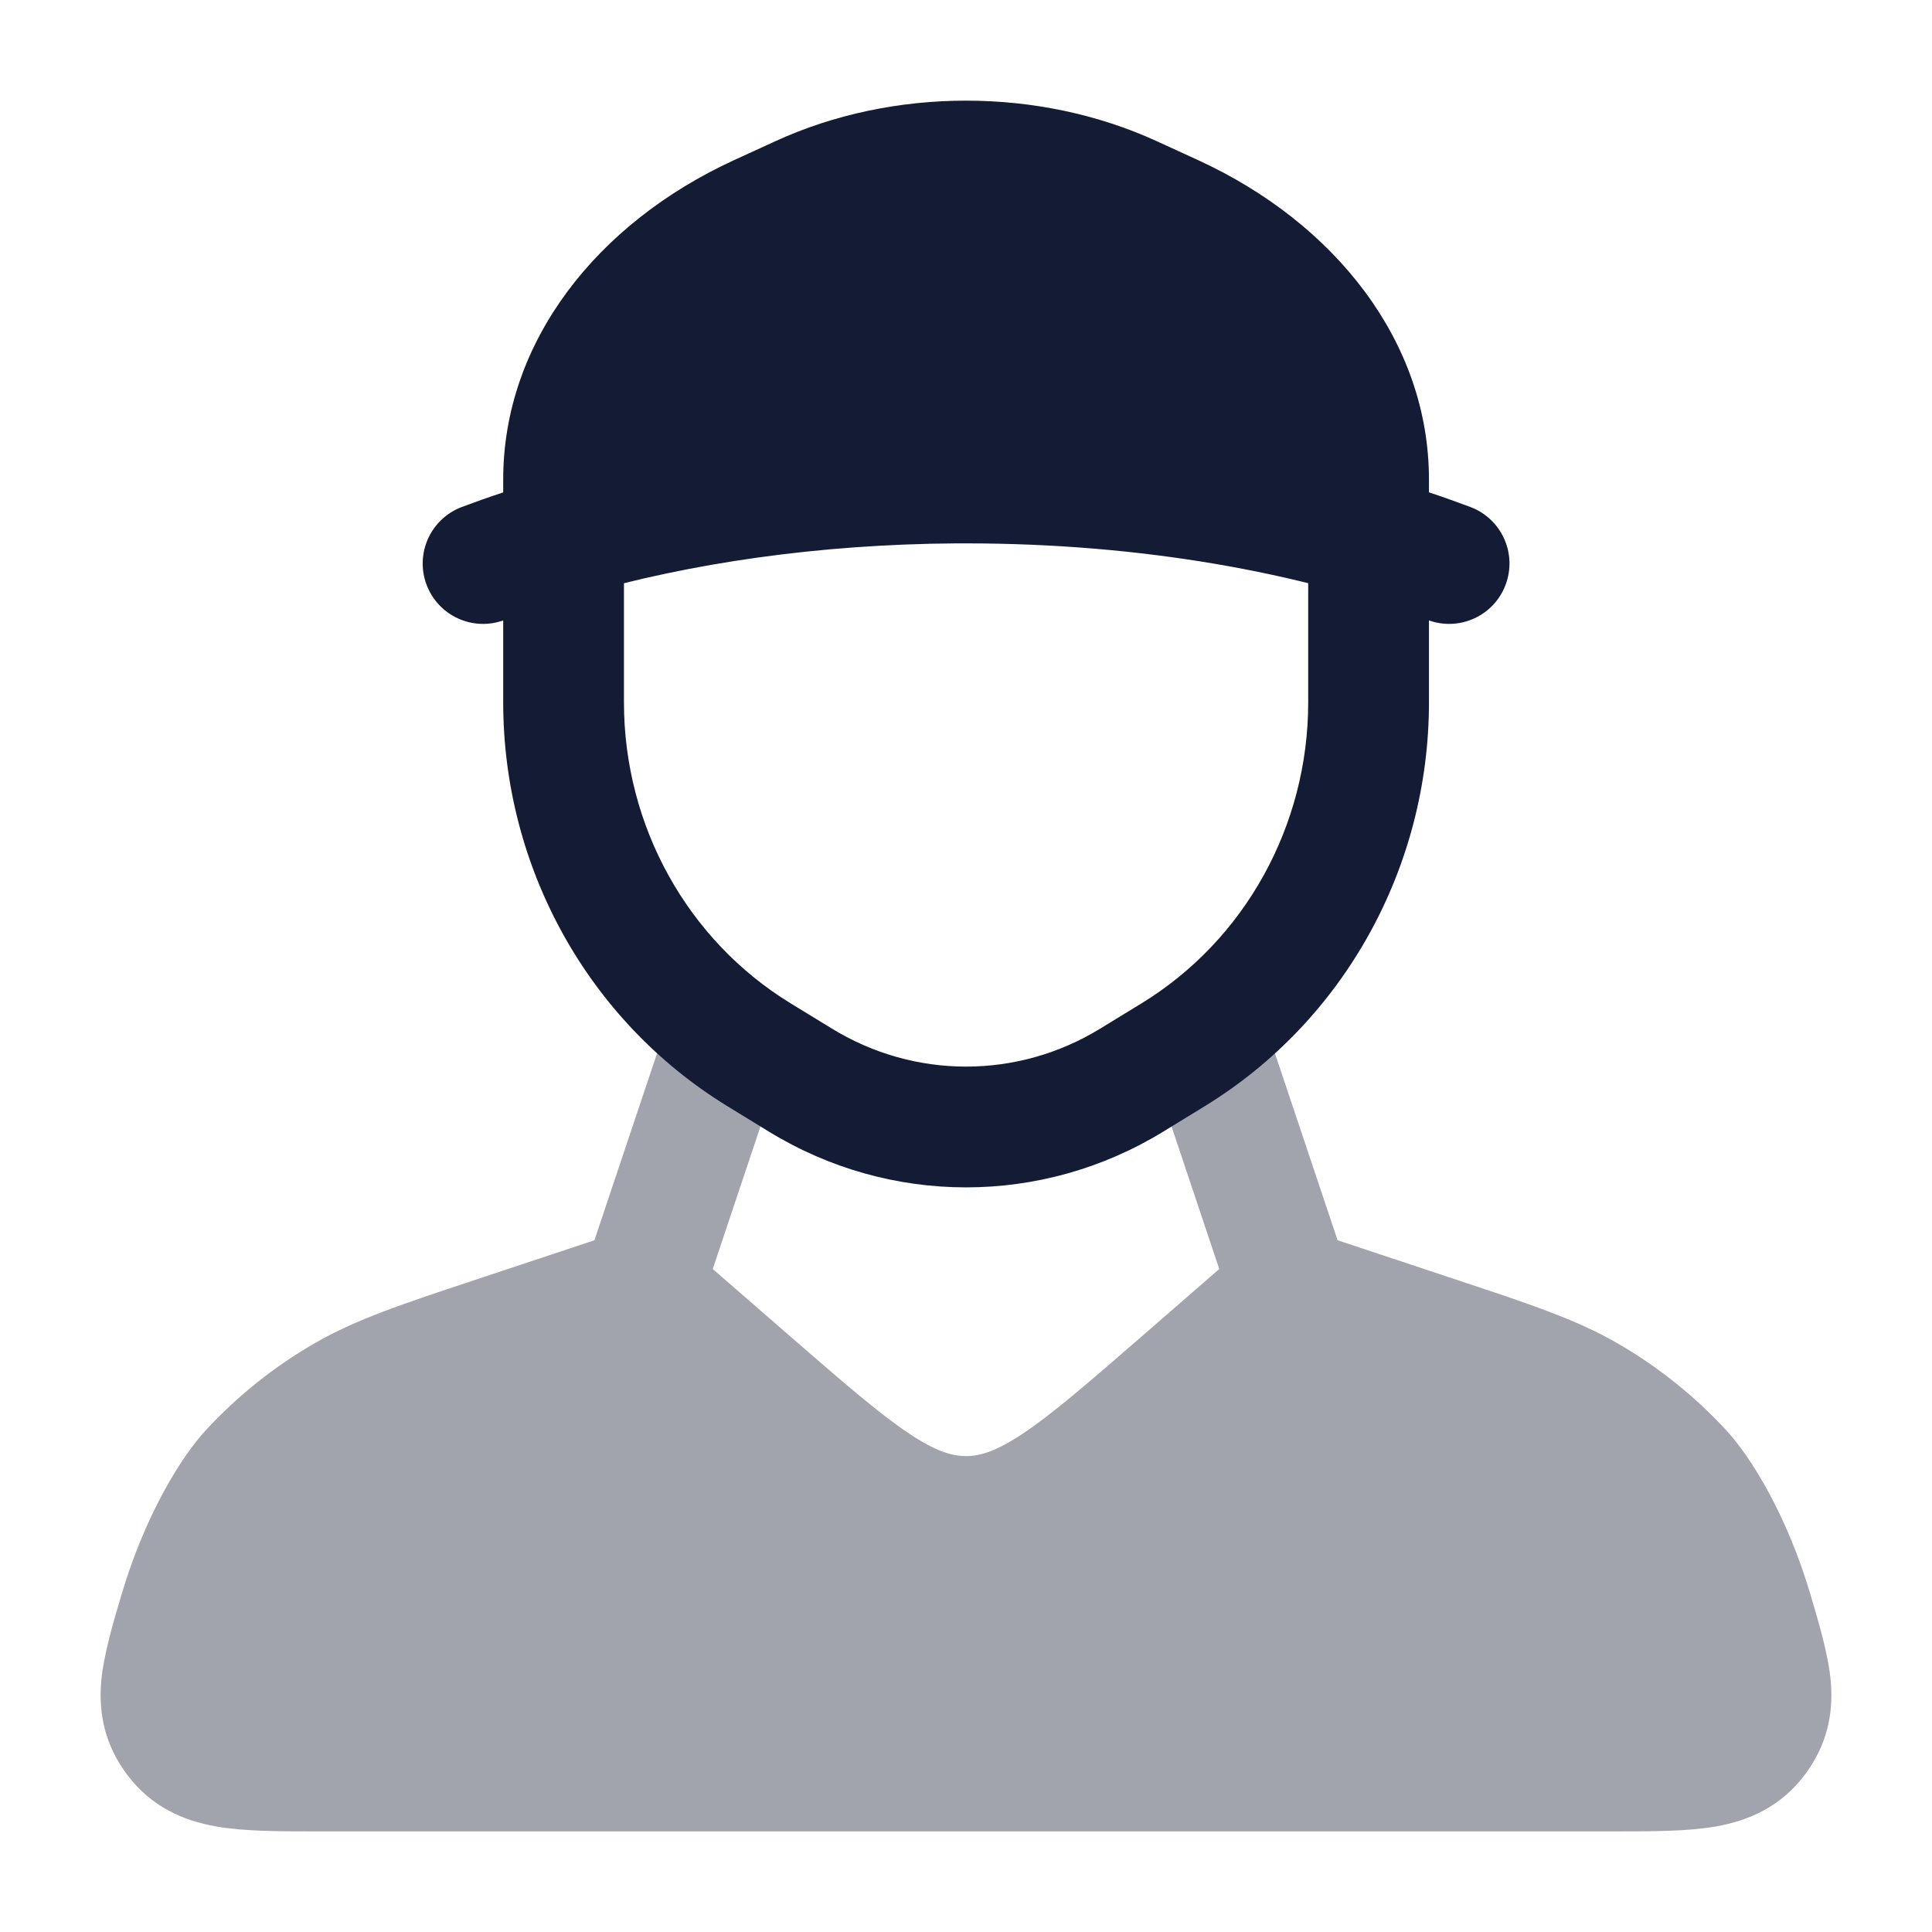 <svg width="24" height="24" viewBox="0 0 24 24" fill="none" xmlns="http://www.w3.org/2000/svg">
<path opacity="0.4" d="M9.223 12.289C9.618 12.42 9.832 12.844 9.7 13.237L8.854 15.764L9.851 16.631C10.496 17.191 10.928 17.564 11.288 17.805C11.631 18.034 11.83 18.088 12 18.088C12.17 18.088 12.369 18.034 12.712 17.805C13.072 17.564 13.504 17.191 14.149 16.631L15.146 15.764L14.3 13.237C14.168 12.844 14.382 12.42 14.777 12.289C15.172 12.158 15.598 12.37 15.73 12.763L16.616 15.407L18.082 15.894C19.008 16.201 19.578 16.39 20.091 16.686C20.592 16.975 21.047 17.338 21.439 17.762C21.749 18.096 22.197 18.816 22.492 19.814C22.595 20.16 22.716 20.57 22.743 20.894C22.776 21.298 22.693 21.683 22.419 22.048C22.122 22.443 21.727 22.616 21.315 22.689C20.965 22.75 20.538 22.75 20.095 22.75H3.905C3.462 22.75 3.035 22.75 2.685 22.689C2.273 22.616 1.878 22.443 1.581 22.048C1.307 21.683 1.224 21.298 1.257 20.894C1.284 20.57 1.405 20.16 1.508 19.814C1.804 18.816 2.251 18.096 2.561 17.762C2.953 17.338 3.408 16.975 3.909 16.686C4.422 16.39 4.992 16.201 5.918 15.894L5.918 15.894L7.384 15.407L8.27 12.763C8.402 12.37 8.828 12.158 9.223 12.289Z" fill="#141B34"/>
<path fill-rule="evenodd" clip-rule="evenodd" d="M7.001 6.25C7.415 6.25 7.751 6.586 7.751 7V8.725C7.751 10.262 8.541 11.68 9.82 12.463L10.335 12.778C11.361 13.407 12.641 13.407 13.667 12.778L14.182 12.463C15.461 11.68 16.251 10.262 16.251 8.725V7C16.251 6.586 16.587 6.25 17.001 6.25C17.415 6.25 17.751 6.586 17.751 7V8.725C17.751 10.774 16.698 12.681 14.965 13.742L14.451 14.057C12.944 14.981 11.058 14.981 9.551 14.057L9.037 13.742C7.304 12.681 6.251 10.774 6.251 8.725V7C6.251 6.586 6.587 6.25 7.001 6.25Z" fill="#141B34"/>
<path d="M14.372 1.755C12.907 1.082 11.095 1.082 9.63 1.755L9.115 1.991C7.419 2.771 6.251 4.243 6.251 5.956V6.117C6.076 6.174 5.905 6.235 5.737 6.298C5.35 6.444 5.153 6.876 5.299 7.264C5.445 7.652 5.877 7.848 6.265 7.702C6.547 7.596 6.902 7.48 7.209 7.39C8.575 6.995 10.168 6.761 11.878 6.75C11.919 6.75 11.96 6.75 12.001 6.75C14.174 6.75 16.161 7.11 17.737 7.702C18.125 7.848 18.558 7.652 18.703 7.264C18.849 6.876 18.653 6.444 18.265 6.298C18.097 6.235 17.926 6.174 17.751 6.116V5.956C17.751 4.243 16.583 2.771 14.887 1.991L14.372 1.755Z" fill="#141B34"/>
</svg>
